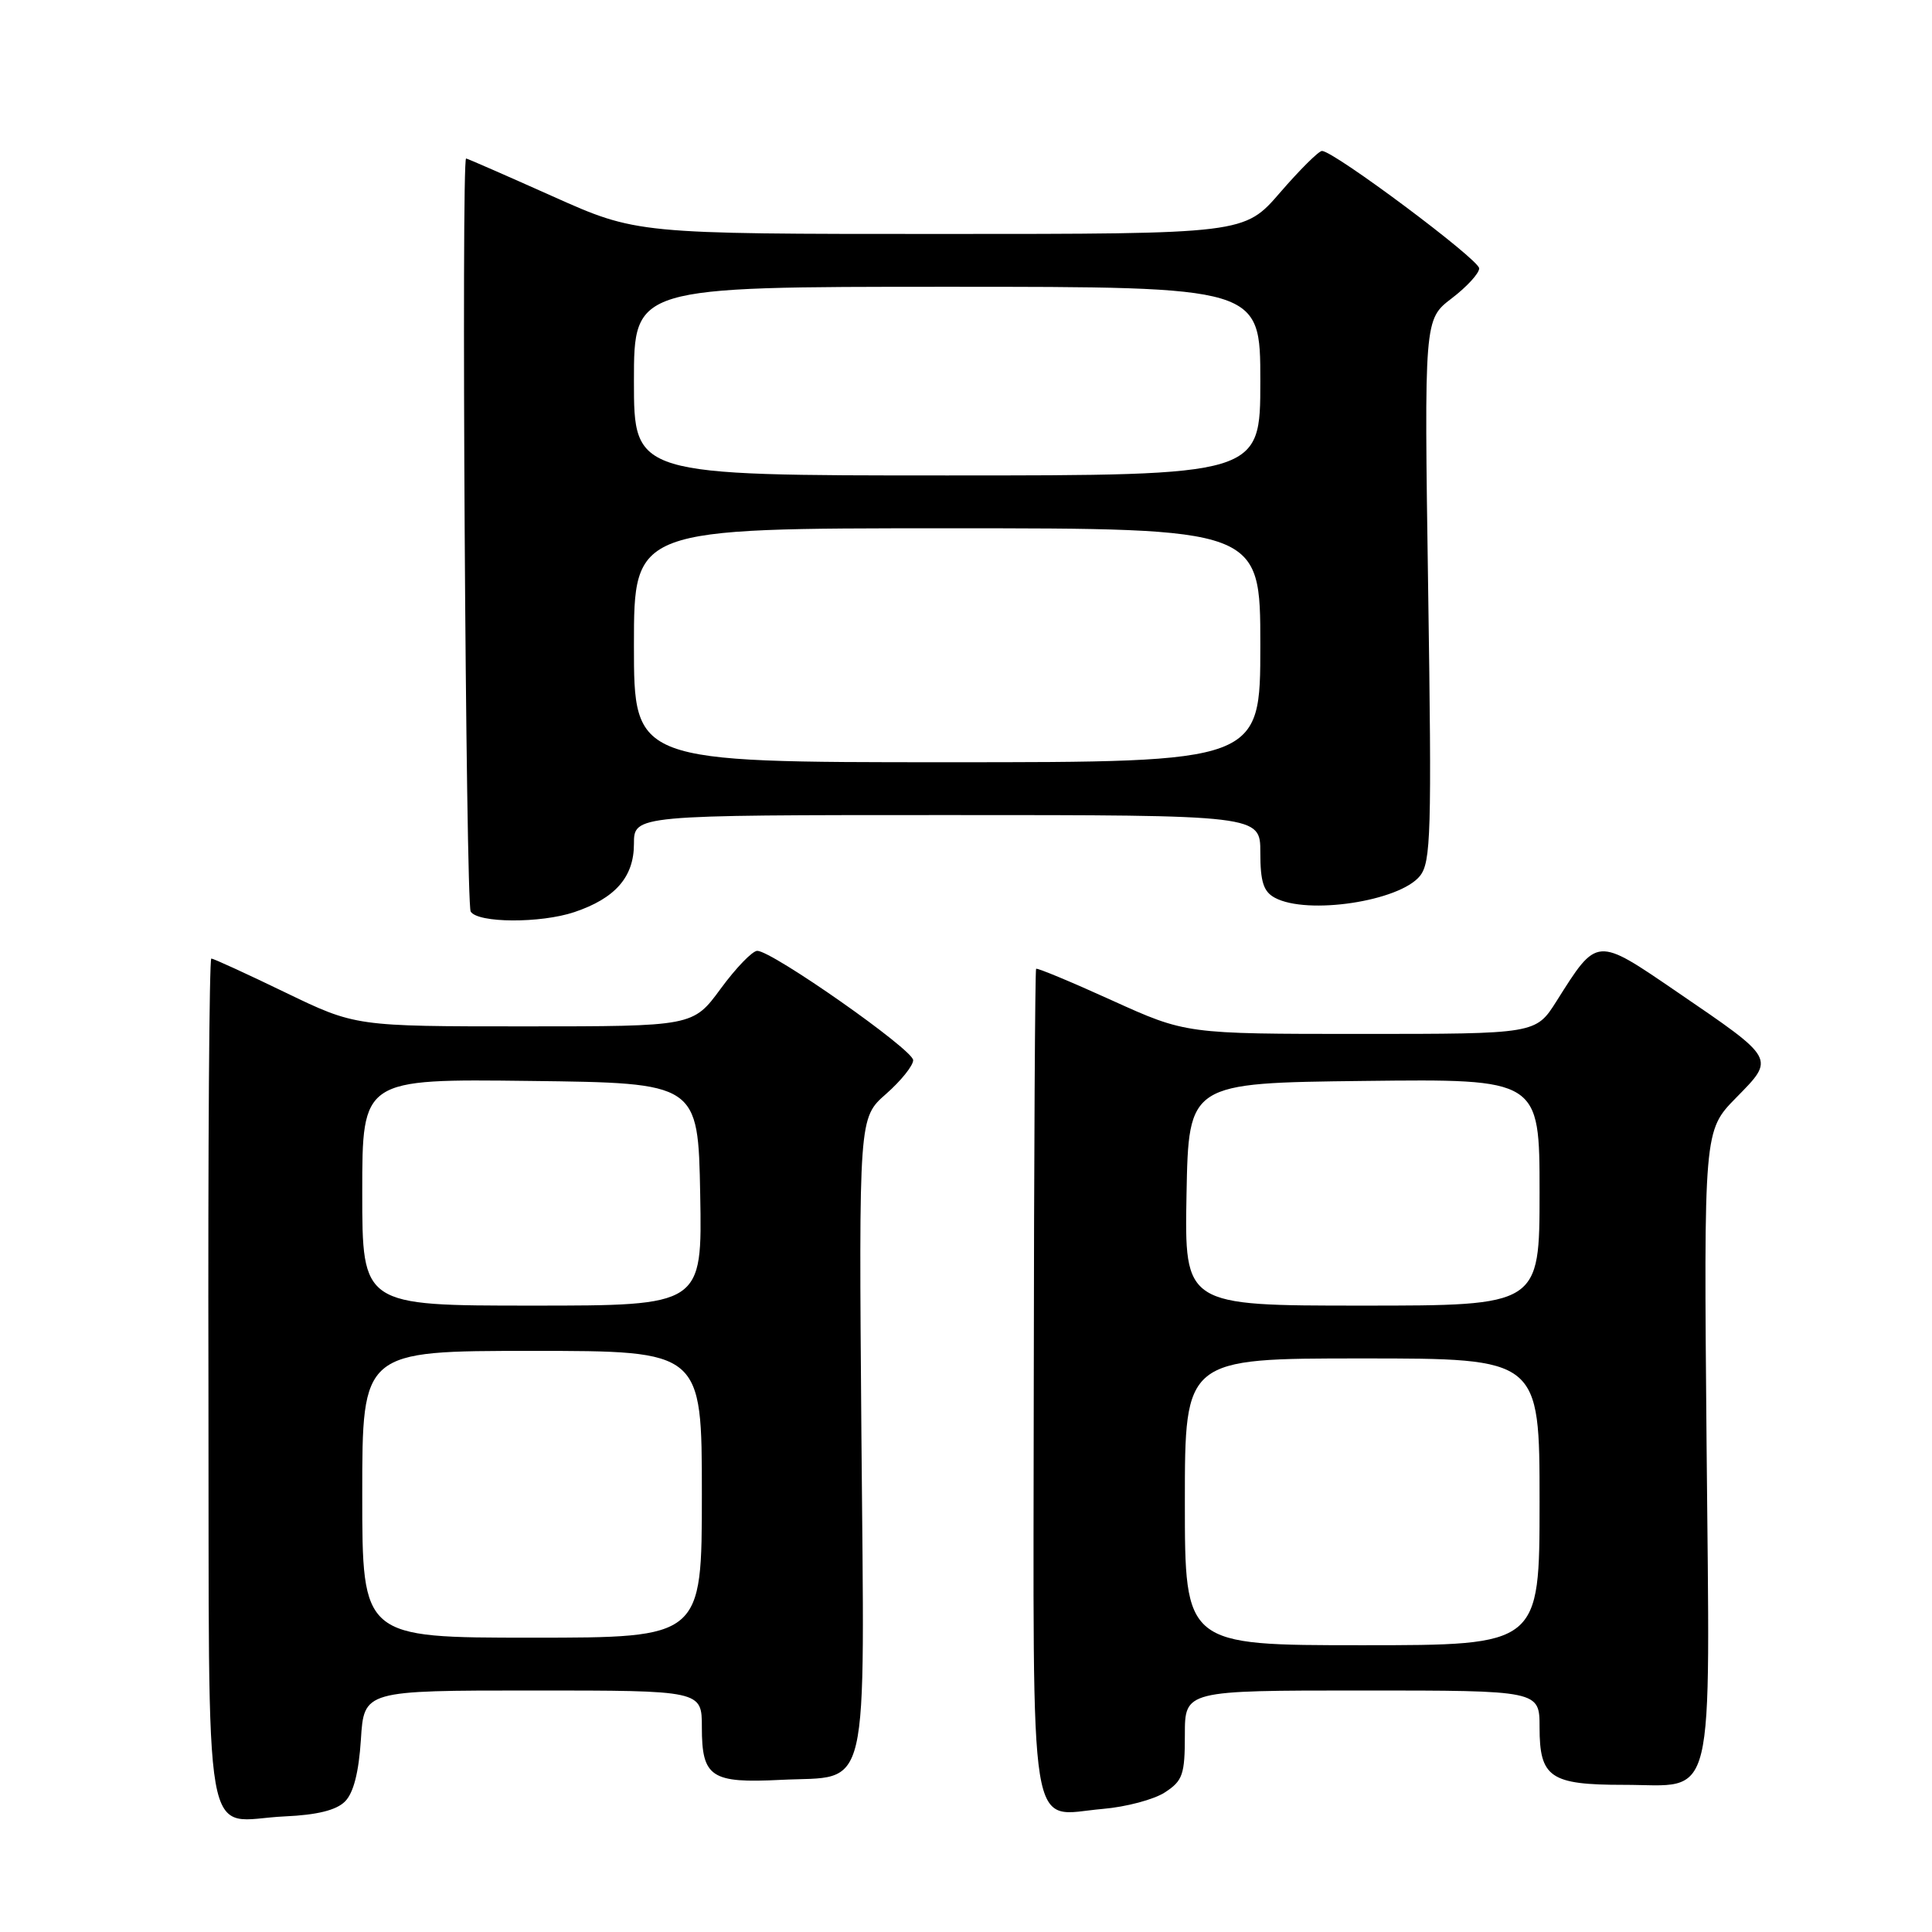 <?xml version="1.0" encoding="UTF-8" standalone="no"?>
<!DOCTYPE svg PUBLIC "-//W3C//DTD SVG 1.1//EN" "http://www.w3.org/Graphics/SVG/1.1/DTD/svg11.dtd" >
<svg xmlns="http://www.w3.org/2000/svg" xmlns:xlink="http://www.w3.org/1999/xlink" version="1.1" viewBox="0 0 256 256">
 <g >
 <path fill="currentColor"
d=" M 45.71 238.71 C 46.84 237.59 47.54 234.85 47.82 230.51 C 48.23 224.00 48.23 224.00 70.62 224.00 C 93.00 224.00 93.00 224.00 93.00 228.88 C 93.00 235.50 94.22 236.31 103.47 235.84 C 115.43 235.24 114.55 239.04 114.14 190.03 C 113.80 148.12 113.80 148.12 117.40 144.96 C 119.38 143.22 121.00 141.20 121.00 140.48 C 121.00 139.09 102.31 125.99 100.34 125.99 C 99.69 126.00 97.52 128.25 95.50 131.00 C 91.83 136.00 91.83 136.00 69.47 136.00 C 47.11 136.00 47.11 136.00 37.81 131.51 C 32.69 129.03 28.27 127.01 28.00 127.01 C 27.73 127.00 27.55 152.29 27.62 183.19 C 27.75 247.48 26.64 241.18 37.76 240.68 C 42.01 240.49 44.57 239.86 45.71 238.71 Z  M 154.37 237.49 C 156.72 235.96 157.00 235.13 157.00 229.88 C 157.00 224.00 157.00 224.00 180.50 224.00 C 204.00 224.00 204.00 224.00 204.00 228.88 C 204.00 235.53 205.41 236.50 215.12 236.50 C 227.49 236.50 226.57 240.27 226.13 191.37 C 225.76 149.82 225.76 149.82 230.04 145.46 C 235.23 140.17 235.37 140.42 222.18 131.41 C 211.45 124.08 211.67 124.07 206.24 132.67 C 203.50 137.00 203.50 137.00 180.32 137.00 C 157.15 137.00 157.15 137.00 147.35 132.56 C 141.96 130.11 137.44 128.23 137.29 128.37 C 137.15 128.52 137.01 153.13 136.98 183.06 C 136.93 245.39 136.14 240.55 146.12 239.69 C 149.22 239.43 152.93 238.44 154.37 237.49 Z  M 76.10 120.86 C 81.52 119.04 84.00 116.21 84.00 111.83 C 84.00 108.00 84.00 108.00 125.50 108.00 C 167.00 108.00 167.00 108.00 167.00 112.96 C 167.00 116.85 167.42 118.15 168.93 118.96 C 173.23 121.27 185.42 119.43 188.14 116.08 C 189.61 114.26 189.72 110.44 189.24 78.19 C 188.71 42.33 188.71 42.33 192.35 39.54 C 194.36 38.01 196.00 36.22 196.00 35.56 C 196.00 34.39 176.73 20.00 175.17 20.00 C 174.74 20.00 172.24 22.48 169.63 25.50 C 164.88 31.00 164.88 31.00 124.62 31.00 C 84.37 31.00 84.37 31.00 73.20 26.00 C 67.05 23.25 61.91 21.00 61.76 21.00 C 61.11 21.00 61.71 119.72 62.37 120.79 C 63.32 122.32 71.62 122.36 76.10 120.86 Z  M 48.00 198.00 C 48.00 179.00 48.00 179.00 70.50 179.00 C 93.00 179.00 93.00 179.00 93.00 198.00 C 93.00 217.00 93.00 217.00 70.50 217.00 C 48.00 217.00 48.00 217.00 48.00 198.00 Z  M 48.00 157.98 C 48.00 142.96 48.00 142.96 70.25 143.23 C 92.50 143.50 92.50 143.50 92.78 158.25 C 93.05 173.00 93.05 173.00 70.53 173.00 C 48.00 173.00 48.00 173.00 48.00 157.98 Z  M 157.00 199.00 C 157.00 180.00 157.00 180.00 180.50 180.00 C 204.00 180.00 204.00 180.00 204.00 199.00 C 204.00 218.00 204.00 218.00 180.50 218.00 C 157.00 218.00 157.00 218.00 157.00 199.00 Z  M 157.22 158.25 C 157.50 143.50 157.50 143.50 180.75 143.23 C 204.00 142.96 204.00 142.96 204.00 157.98 C 204.00 173.00 204.00 173.00 180.47 173.00 C 156.95 173.00 156.95 173.00 157.22 158.25 Z  M 84.00 85.50 C 84.00 70.00 84.00 70.00 125.50 70.00 C 167.00 70.00 167.00 70.00 167.00 85.50 C 167.00 101.00 167.00 101.00 125.50 101.00 C 84.00 101.00 84.00 101.00 84.00 85.50 Z  M 84.00 50.50 C 84.00 38.00 84.00 38.00 125.50 38.00 C 167.00 38.00 167.00 38.00 167.00 50.50 C 167.00 63.00 167.00 63.00 125.50 63.00 C 84.00 63.00 84.00 63.00 84.00 50.50 Z "/>
</g>
</svg>